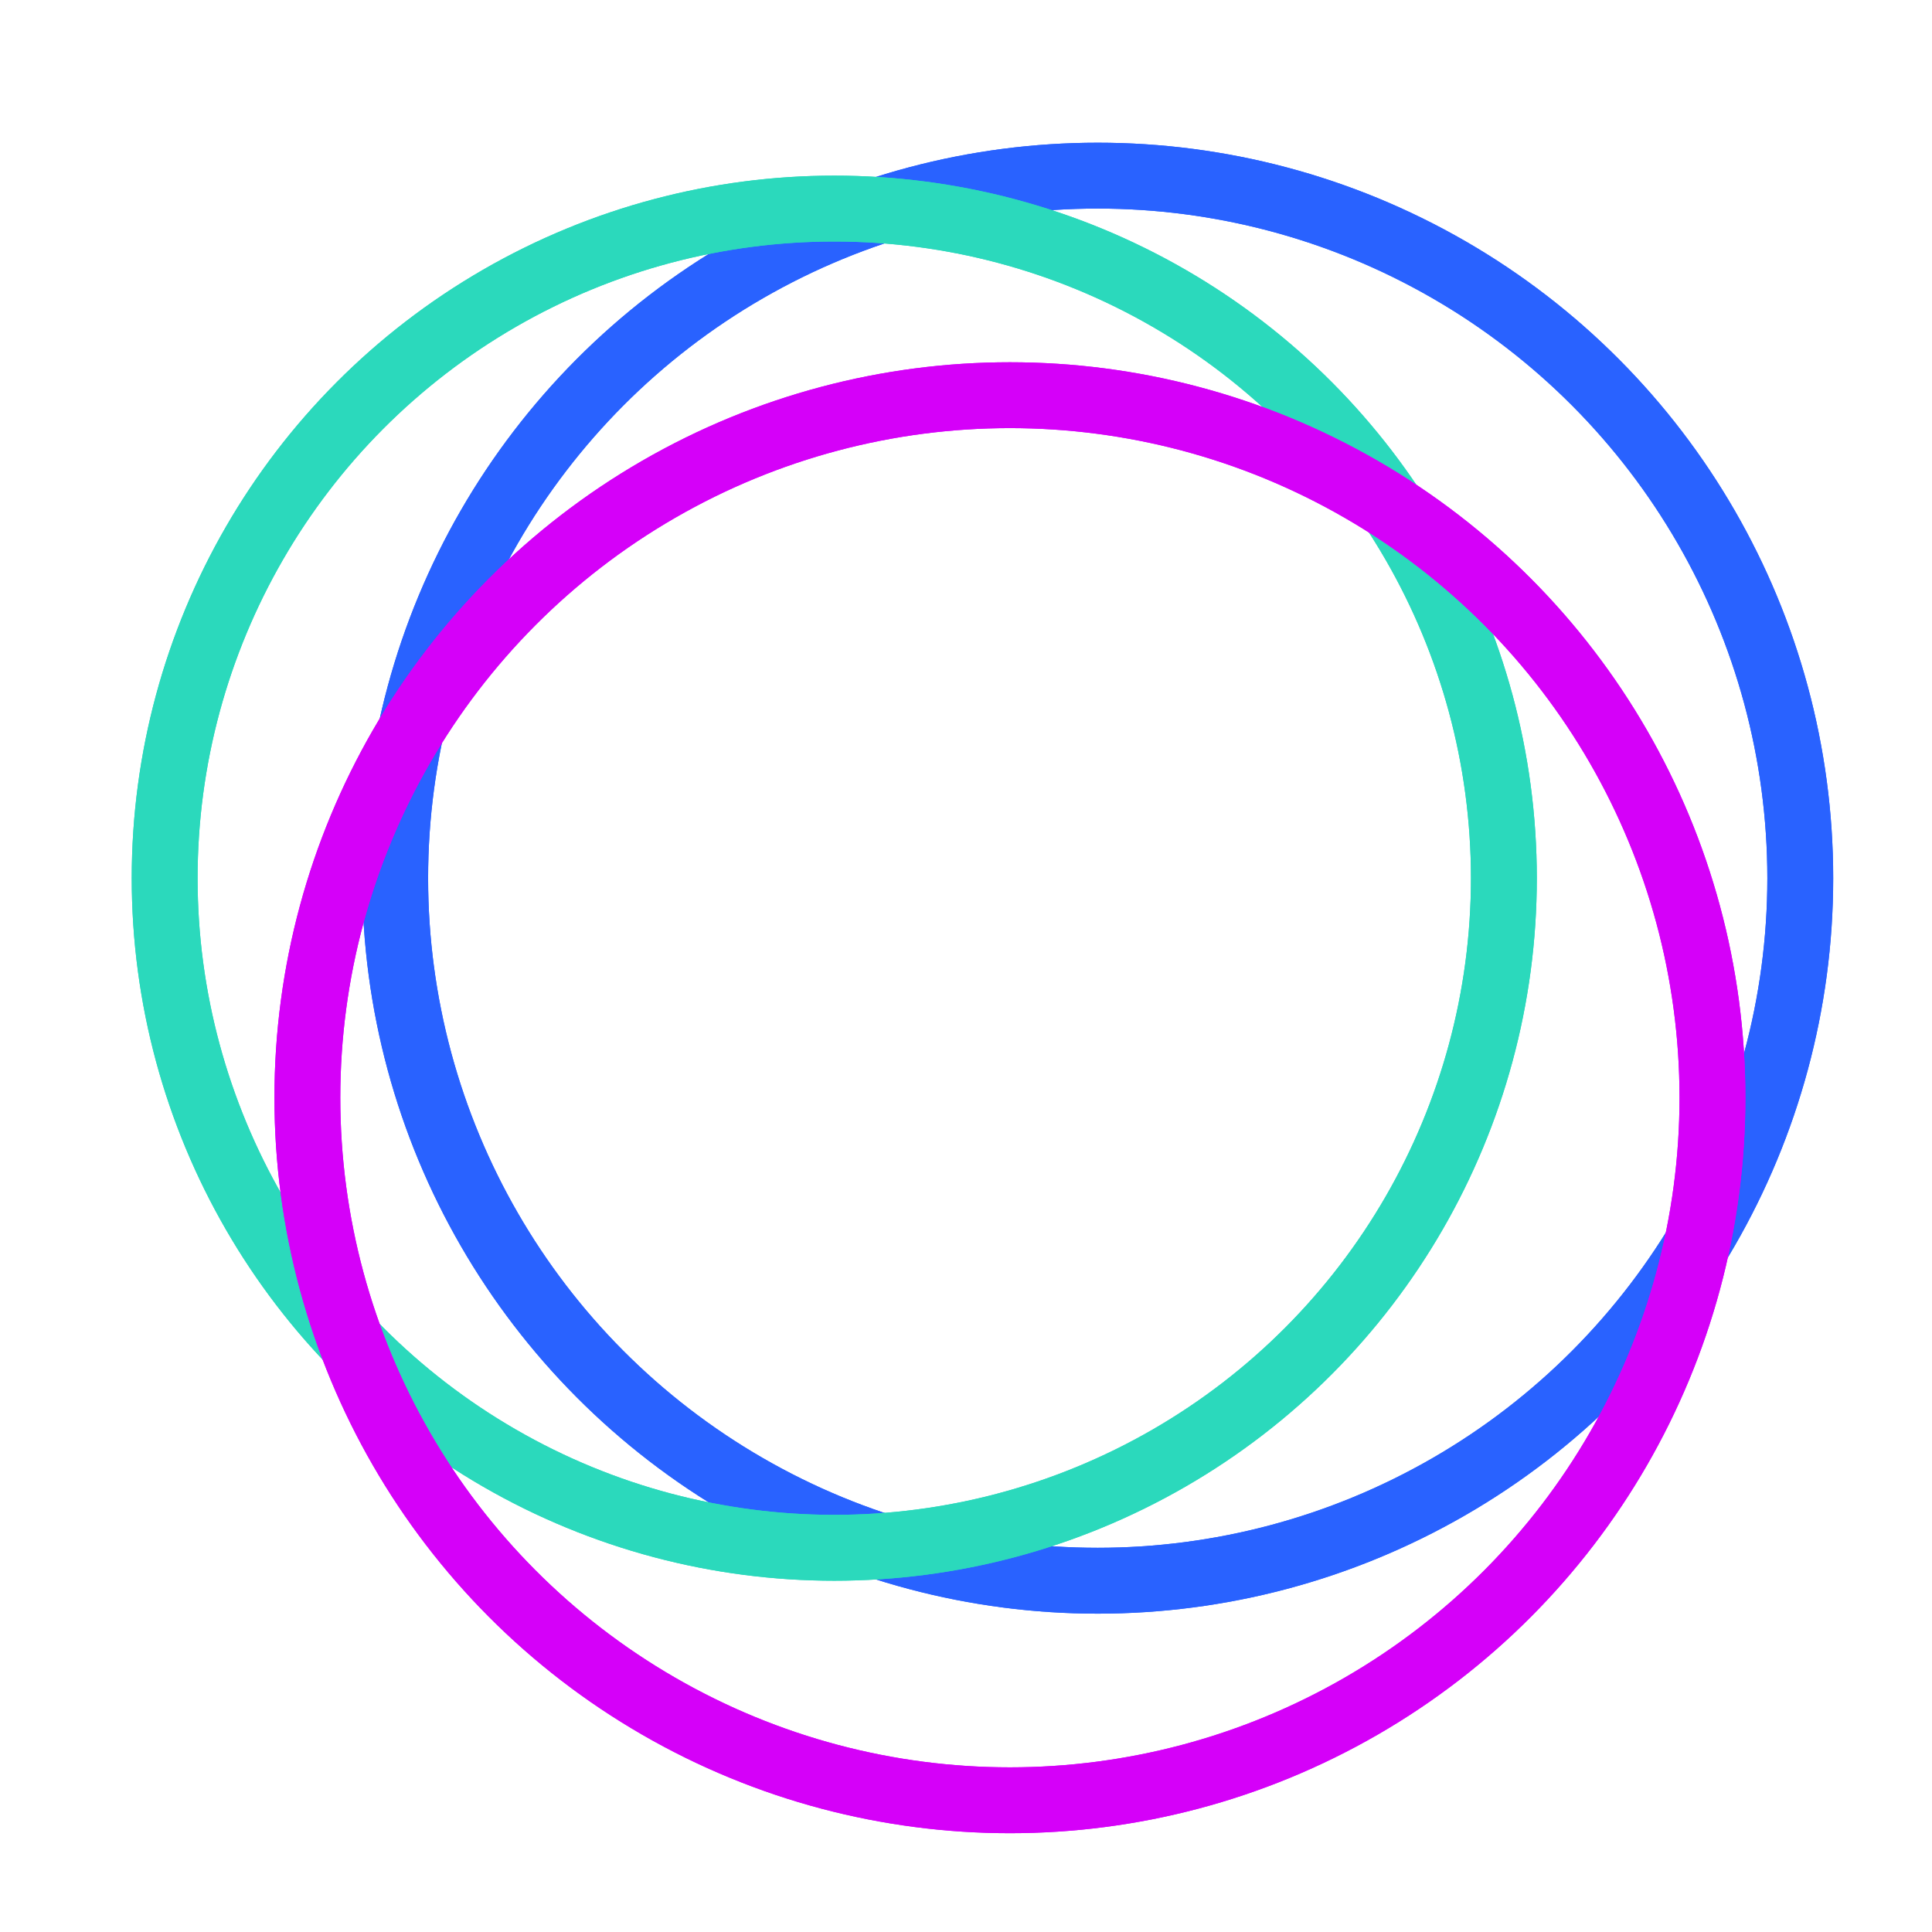 <svg width="44" height="44" viewBox="0 0 44 44" fill="none" xmlns="http://www.w3.org/2000/svg"><circle cx="25" cy="20" r="16" stroke="#2962FF" stroke-width="1.5"/><g filter="url(#abznseaey)"><circle cx="25" cy="20" r="16" stroke="#2962FF" stroke-width="1.5"/></g><circle cx="19" cy="20" r="15.25" stroke="#2BD9BC" stroke-width="1.5"/><g filter="url(#bbznseaey)"><circle cx="19" cy="20" r="15.25" stroke="#2BD9BC" stroke-width="1.5"/></g><circle cx="23" cy="25" r="16" stroke="#D500F9" stroke-width="1.5"/><g filter="url(#cbznseaey)"><circle cx="23" cy="25" r="16" stroke="#D500F9" stroke-width="1.5"/></g><defs><filter id="abznseaey" x="3.25" y="-1.75" width="43.5" height="43.5" filterUnits="userSpaceOnUse" color-interpolation-filters="sRGB"><feGaussianBlur stdDeviation="2.5"/></filter><filter id="bbznseaey" x="-2" y="-1" width="42" height="42" filterUnits="userSpaceOnUse" color-interpolation-filters="sRGB"><feGaussianBlur stdDeviation="2.5"/></filter><filter id="cbznseaey" x="2.25" y="4.25" width="41.5" height="41.5" filterUnits="userSpaceOnUse" color-interpolation-filters="sRGB"><feGaussianBlur stdDeviation="2"/></filter></defs></svg>